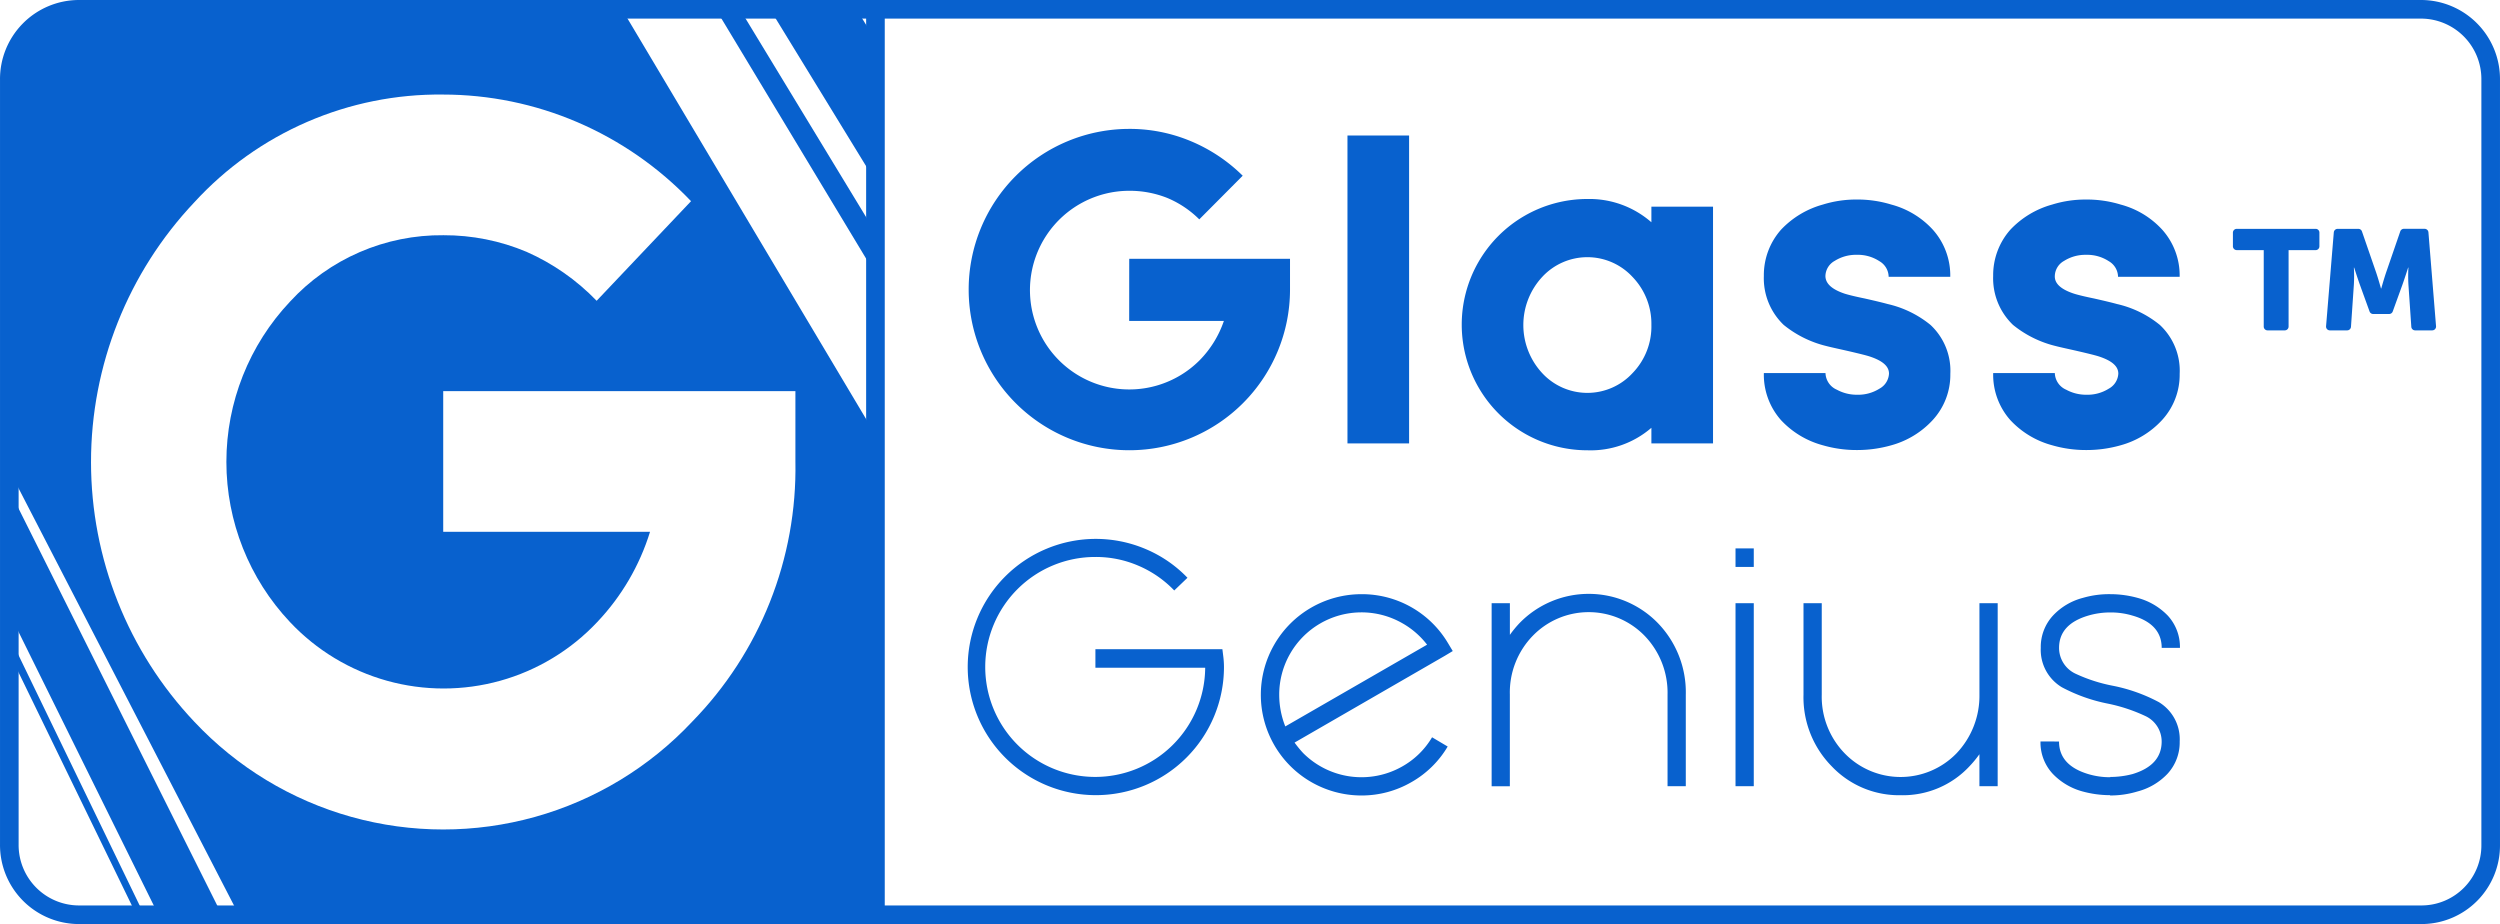 <svg xmlns="http://www.w3.org/2000/svg" xmlns:xlink="http://www.w3.org/1999/xlink" width="201.5" height="74.479" viewBox="0 0 201.5 74.479">
  <defs>
    <clipPath id="clip-path">
      <path id="Path_9416" data-name="Path 9416" d="M306.634,589.1a5.557,5.557,0,0,0-5.434,5.669v61.662a5.558,5.558,0,0,0,5.434,5.669h64.534v-73Zm57.926,36.466a29.2,29.2,0,0,1-8.325,20.955,27.513,27.513,0,0,1-40.124,0,30.477,30.477,0,0,1,0-41.864,26.756,26.756,0,0,1,20.04-8.686,27.483,27.483,0,0,1,10.824,2.222,27.857,27.857,0,0,1,9.173,6.372l-7.608,8.028a17.894,17.894,0,0,0-5.651-3.946,17.087,17.087,0,0,0-6.695-1.338,16.562,16.562,0,0,0-12.368,5.352,18.823,18.823,0,0,0,0,25.83,16.991,16.991,0,0,0,24.757,0,18.479,18.479,0,0,0,4.26-7.279H336.173V619.874H364.56Z" transform="translate(-301.2 -589.1)" fill="#0f39ff"/>
    </clipPath>
  </defs>
  <g id="blue_logo_tm" data-name="blue logo tm" transform="translate(18355.844 18811.75)">
    <g id="Group_10006" data-name="Group 10006" transform="translate(-18355.094 -18811)">
      <g id="Group_10005" data-name="Group 10005" transform="translate(0 0)" clip-path="url(#clip-path)">
        <path id="Path_9403" data-name="Path 9403" d="M221.8,869.732l20.823,2.608L223.691,832.2Z" transform="translate(-239.058 -777.07)" fill="#0f39ff" stroke="#0f39ff" stroke-width="1"/>
        <path id="Path_9404" data-name="Path 9404" d="M231,791.867l20.171,42.589,5.282.657-25-52.114Z" transform="translate(-246.259 -739.027)" fill="#0f39ff" stroke="#0f39ff" stroke-width="1"/>
        <path id="Path_9405" data-name="Path 9405" d="M237.791,649.7l-.391,8.8,6.869,13.879,4.391-.975Z" transform="translate(-251.267 -635.957)" fill="#0f39ff" stroke="#0f39ff" stroke-width="1"/>
        <path id="Union_24" data-name="Union 24" d="M33.411,100.19,0,35.491,3.3,3.561,36.235,1.449l-.012,1.969L49.58,0,65.423,26.6h0L76.532,45.24l-.305,53.093-40.6,5.964v.183l-.091-.171-2.235.328Z" transform="translate(-5.195 -8.391)" fill="#0861ce"/>
        <path id="Path_9407" data-name="Path 9407" d="M284.134,766.3l-4.434.952,25.735,52.069.261-9.933Z" transform="translate(-284.373 -728.035)" fill="#0861ce"/>
        <path id="Path_9409" data-name="Path 9409" d="M595.246,521.3l-9.846,2.54,9.781,15.671Z" transform="translate(-523.626 -536.676)" fill="#0f39ff"/>
        <path id="Path_9410" data-name="Path 9410" d="M558.212,533.9l-5.912,1.519,16.932,27.644.043-11.384Z" transform="translate(-497.721 -546.418)" fill="#0861ce"/>
        <path id="Path_9412" data-name="Path 9412" d="M554.232,572.862l1.8-.386L537.952,542.7l-1.652.408Z" transform="translate(-484.764 -552.089)" fill="#0861ce"/>
        <path id="Path_9414" data-name="Path 9414" d="M270.733,771.9l-.633.136,26.882,55.311.021-1.157Z" transform="translate(-276.049 -732.366)" fill="#0861ce"/>
        <g id="Group_10004" data-name="Group 10004" transform="translate(18.106 1.656)">
          <path id="Path_9415" data-name="Path 9415" d="M384.5,596.4" transform="translate(-384.5 -596.4)" fill="#0f39ff" stroke="#0f39ff" stroke-width="1"/>
        </g>
      </g>
    </g>
    <path id="Path_9417" data-name="Path 9417" d="M495.65,662.079H306.771a5.623,5.623,0,0,1-5.571-5.67V594.77a5.623,5.623,0,0,1,5.571-5.67H495.627a5.623,5.623,0,0,1,5.571,5.67v61.662A5.585,5.585,0,0,1,495.65,662.079Z" transform="translate(-18656.293 -19400.1)" fill="none" stroke="#0861ce" stroke-miterlimit="10" stroke-width="1.5"/>
    <g id="Group_10009" data-name="Group 10009" transform="translate(-18277.854 -18801.361)">
      <g id="Group_10007" data-name="Group 10007" transform="translate(0 33.046)">
        <path id="Path_9418" data-name="Path 9418" d="M701.046,779.183H692.2V777.69h10.234l.064.512a7.12,7.12,0,0,1,.064.917,10.327,10.327,0,1,1-10.34-10.319,10.279,10.279,0,0,1,4.008.81,10.119,10.119,0,0,1,3.39,2.324l-1.066,1.023a8.746,8.746,0,0,0-2.9-2,8.631,8.631,0,0,0-3.454-.7,8.864,8.864,0,1,0,8.848,8.933Z" transform="translate(-681.9 -768.8)" fill="#0861ce"/>
        <path id="Path_9419" data-name="Path 9419" d="M804.91,804.859a8,8,0,0,1-4.008,1.066,8.112,8.112,0,1,1,0-16.225,8.067,8.067,0,0,1,6.972,3.944l.384.64-.64.384-12.11,6.993a8.748,8.748,0,0,0,.7.853,6.65,6.65,0,0,0,7.952,1.087,6.475,6.475,0,0,0,2.431-2.367l1.258.746A7.94,7.94,0,0,1,804.91,804.859Zm-10.149-4.5,11.428-6.588a6.641,6.641,0,0,0-2.025-1.748,6.632,6.632,0,0,0-9.893,5.778A6.912,6.912,0,0,0,794.761,800.36Z" transform="translate(-769.156 -785.244)" fill="#0861ce"/>
        <path id="Path_9420" data-name="Path 9420" d="M880,790.346h1.471V792.9a8.587,8.587,0,0,1,.789-.959,7.774,7.774,0,0,1,11.129,0,8.013,8.013,0,0,1,2.26,5.778V805.1h-1.471v-7.377a6.6,6.6,0,0,0-1.855-4.755,6.281,6.281,0,0,0-9,0,6.547,6.547,0,0,0-1.855,4.733v7.4H880Z" transform="translate(-837.764 -785.165)" fill="#0861ce"/>
        <path id="Path_9421" data-name="Path 9421" d="M973.671,772.4v1.492H972.2V772.4Zm0,4.413v14.754H972.2V776.813Z" transform="translate(-910.307 -771.632)" fill="#0861ce"/>
        <path id="Path_9422" data-name="Path 9422" d="M1013.549,807.854h-1.471v-2.58a8.6,8.6,0,0,1-.789.959,7.329,7.329,0,0,1-5.565,2.345,7.473,7.473,0,0,1-5.565-2.345,7.929,7.929,0,0,1-2.26-5.757V793.1h1.471v7.377a6.548,6.548,0,0,0,1.855,4.733,6.281,6.281,0,0,0,9,0,6.728,6.728,0,0,0,1.855-4.733V793.1h1.471Z" transform="translate(-930.527 -787.919)" fill="#0861ce"/>
        <path id="Path_9423" data-name="Path 9423" d="M1088.992,801.575c0,1.279.789,2.153,2.345,2.622a6.063,6.063,0,0,0,1.791.256v-.021a7.109,7.109,0,0,0,1.791-.234c1.556-.469,2.345-1.343,2.345-2.622a2.265,2.265,0,0,0-1.343-2.068,13.351,13.351,0,0,0-2.964-.981,13.354,13.354,0,0,1-3.731-1.322,3.51,3.51,0,0,1-1.706-3.177,3.731,3.731,0,0,1,.981-2.6,5.031,5.031,0,0,1,2.409-1.429,7.538,7.538,0,0,1,2.217-.3,8.275,8.275,0,0,1,2.2.3,5.277,5.277,0,0,1,2.43,1.429,3.73,3.73,0,0,1,.981,2.6h-1.471c0-1.279-.789-2.153-2.345-2.6a6.063,6.063,0,0,0-1.791-.256,6.275,6.275,0,0,0-1.791.256c-1.577.469-2.345,1.343-2.345,2.6a2.294,2.294,0,0,0,1.343,2.089,12.819,12.819,0,0,0,2.964.959,13.352,13.352,0,0,1,3.731,1.322,3.493,3.493,0,0,1,1.684,3.177,3.729,3.729,0,0,1-.981,2.6,5.1,5.1,0,0,1-2.43,1.429,7.5,7.5,0,0,1-2.2.32V805.9a8.437,8.437,0,0,1-2.218-.3,5.2,5.2,0,0,1-2.409-1.429,3.7,3.7,0,0,1-.981-2.6Z" transform="translate(-1001.024 -785.244)" fill="#0861ce"/>
      </g>
      <g id="Group_10008" data-name="Group 10008" transform="translate(0.085 0)">
        <path id="Path_9424" data-name="Path 9424" d="M695.241,644.768H708.2v2.473A12.95,12.95,0,1,1,695.241,634.3a12.72,12.72,0,0,1,4.946.981,13.16,13.16,0,0,1,4.2,2.793l-3.5,3.518a8.064,8.064,0,0,0-2.58-1.727,8.191,8.191,0,0,0-3.07-.576,8.006,8.006,0,1,0,5.671,13.666,8.361,8.361,0,0,0,1.962-3.177h-7.633Z" transform="translate(-682.3 -634.3)" fill="#0861ce"/>
        <path id="Path_9425" data-name="Path 9425" d="M830.467,636.8v24.817H825.5V636.8Z" transform="translate(-794.969 -636.267)" fill="#0861ce"/>
        <path id="Path_9426" data-name="Path 9426" d="M883.986,662.676v-1.258h4.968V680.5h-4.968v-1.258a7.474,7.474,0,0,1-5.159,1.812,10.127,10.127,0,0,1,0-20.254A7.581,7.581,0,0,1,883.986,662.676Zm0,8.272a5.429,5.429,0,0,0-1.514-3.859,4.956,4.956,0,0,0-7.292,0,5.7,5.7,0,0,0,0,7.739,4.956,4.956,0,0,0,7.292,0,5.39,5.39,0,0,0,1.514-3.88Z" transform="translate(-828.959 -655.15)" fill="#0861ce"/>
        <path id="Path_9427" data-name="Path 9427" d="M989.424,668.59q.512.16,1.6.384,1.279.288,1.855.448a8.417,8.417,0,0,1,3.454,1.684,5.048,5.048,0,0,1,1.6,3.944,5.391,5.391,0,0,1-1.407,3.71,7.09,7.09,0,0,1-3.347,2.047,10.005,10.005,0,0,1-2.772.384,9.741,9.741,0,0,1-2.75-.384,7.129,7.129,0,0,1-3.39-2.047,5.517,5.517,0,0,1-1.364-3.774h4.968a1.508,1.508,0,0,0,.917,1.343,3.346,3.346,0,0,0,1.642.405,3.212,3.212,0,0,0,1.791-.49,1.46,1.46,0,0,0,.768-1.215c0-.6-.533-1.045-1.578-1.386-.341-.107-.874-.234-1.6-.405-.832-.192-1.45-.32-1.855-.426a8.7,8.7,0,0,1-3.454-1.706,5.2,5.2,0,0,1-1.6-3.944,5.528,5.528,0,0,1,1.386-3.731,7.3,7.3,0,0,1,3.369-2.025A9.04,9.04,0,0,1,990.4,661a9.279,9.279,0,0,1,2.772.405,6.954,6.954,0,0,1,3.369,2.047,5.534,5.534,0,0,1,1.386,3.774h-4.967v-.043a1.482,1.482,0,0,0-.746-1.215,3.174,3.174,0,0,0-1.812-.512,3.211,3.211,0,0,0-1.791.49,1.433,1.433,0,0,0-.746,1.215C987.867,667.78,988.4,668.249,989.424,668.59Z" transform="translate(-918.811 -655.307)" fill="#0861ce"/>
        <path id="Path_9428" data-name="Path 9428" d="M1076.124,668.59q.512.16,1.6.384,1.279.288,1.855.448a8.418,8.418,0,0,1,3.454,1.684,5.048,5.048,0,0,1,1.6,3.944,5.392,5.392,0,0,1-1.407,3.71,7.09,7.09,0,0,1-3.347,2.047,10,10,0,0,1-2.772.384,9.743,9.743,0,0,1-2.75-.384,7.127,7.127,0,0,1-3.39-2.047,5.517,5.517,0,0,1-1.365-3.774h4.968a1.508,1.508,0,0,0,.917,1.343,3.343,3.343,0,0,0,1.641.405,3.212,3.212,0,0,0,1.791-.49,1.46,1.46,0,0,0,.768-1.215c0-.6-.533-1.045-1.578-1.386-.341-.107-.874-.234-1.6-.405-.832-.192-1.45-.32-1.855-.426a8.7,8.7,0,0,1-3.454-1.706,5.2,5.2,0,0,1-1.6-3.944,5.53,5.53,0,0,1,1.386-3.731,7.3,7.3,0,0,1,3.369-2.025,9.041,9.041,0,0,1,2.75-.405,9.28,9.28,0,0,1,2.772.405,6.957,6.957,0,0,1,3.369,2.047,5.534,5.534,0,0,1,1.386,3.774h-4.968v-.043a1.481,1.481,0,0,0-.746-1.215,3.173,3.173,0,0,0-1.812-.512,3.212,3.212,0,0,0-1.791.49,1.434,1.434,0,0,0-.746,1.215C1074.546,667.78,1075.079,668.249,1076.124,668.59Z" transform="translate(-987.026 -655.307)" fill="#0861ce"/>
      </g>
    </g>
    <rect id="Rectangle_489" data-name="Rectangle 489" height="72.148" transform="translate(-18285.283 -18810.572)" fill="#0861ce" stroke="#0861ce" stroke-miterlimit="10" stroke-width="1.5"/>
    <path id="Icon_awesome-trademark" data-name="Icon awesome-trademark" d="M6.667,6.75H.307A.308.308,0,0,0,0,7.057v1.1a.308.308,0,0,0,.307.307H2.484v6.163a.308.308,0,0,0,.307.307H4.18a.308.308,0,0,0,.307-.307V8.467H6.664a.308.308,0,0,0,.307-.307v-1.1A.3.3,0,0,0,6.667,6.75ZM16.372,14.6l-.614-7.572a.307.307,0,0,0-.307-.281H13.778a.306.306,0,0,0-.289.207l-1.12,3.251c-.184.527-.412,1.351-.412,1.351h-.023s-.228-.824-.412-1.351L10.4,6.957a.308.308,0,0,0-.289-.207H8.439a.311.311,0,0,0-.307.281L7.508,14.6a.306.306,0,0,0,.307.333H9.209a.309.309,0,0,0,.307-.287l.233-3.4a12.112,12.112,0,0,0,0-1.374h.023s.274.86.458,1.374l.785,2.167a.307.307,0,0,0,.289.2h1.287a.307.307,0,0,0,.289-.2l.785-2.167c.184-.514.458-1.374.458-1.374h.023a12.112,12.112,0,0,0,0,1.374l.233,3.4a.308.308,0,0,0,.307.287h1.379a.309.309,0,0,0,.307-.333Z" transform="translate(-18175.871 -18800.055)" fill="#0861ce"/>
  </g>
</svg>
